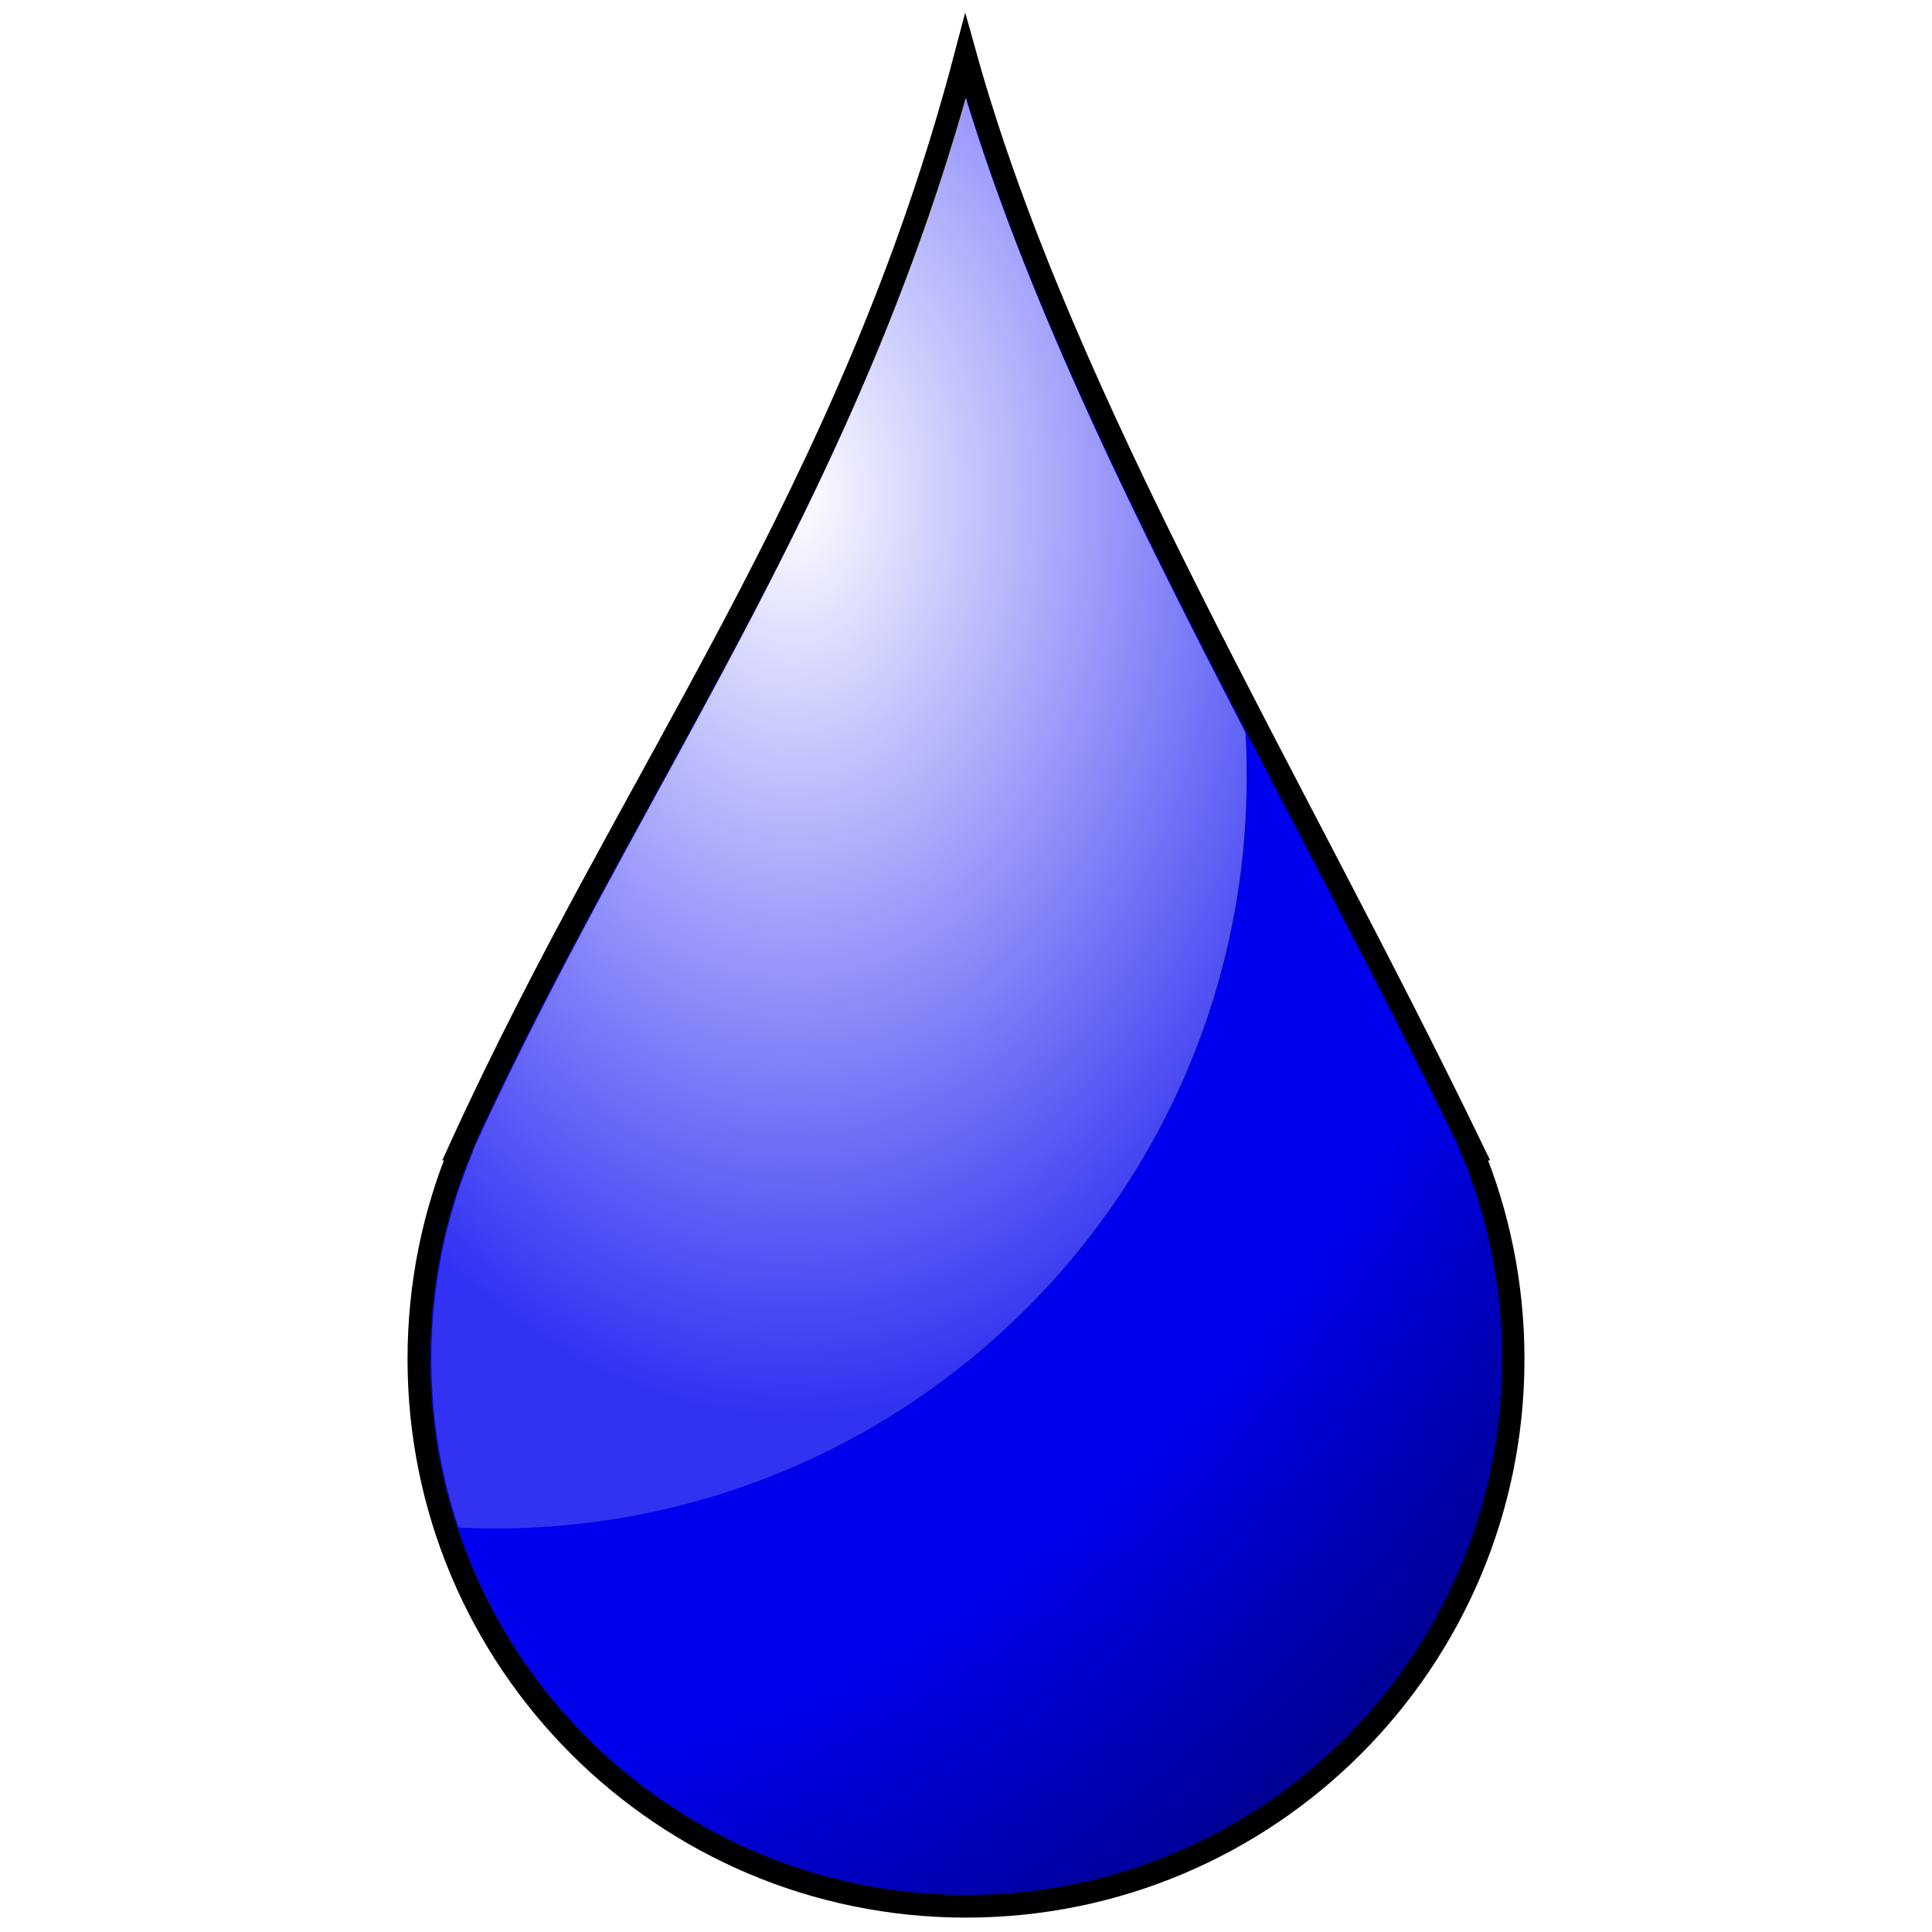 <?xml version="1.0" encoding="UTF-8" standalone="no"?>
<!-- Created with Inkscape (http://www.inkscape.org/) -->

<svg
   xmlns:dc="http://purl.org/dc/elements/1.1/"
   xmlns:cc="http://creativecommons.org/ns#"
   xmlns:rdf="http://www.w3.org/1999/02/22-rdf-syntax-ns#"
   xmlns:svg="http://www.w3.org/2000/svg"
   xmlns="http://www.w3.org/2000/svg"
   xmlns:xlink="http://www.w3.org/1999/xlink"
   xmlns:sodipodi="http://sodipodi.sourceforge.net/DTD/sodipodi-0.dtd"
   xmlns:inkscape="http://www.inkscape.org/namespaces/inkscape"
   width="256"
   height="256"
   id="svg2"
   version="1.1"
   inkscape:version="0.48.2 r9819"
   sodipodi:docname="Gota02.svg"
   inkscape:export-filename="C:\Users\Zóram\Pictures\Íconos\Industrias Helix\png\Gota01.png"
   inkscape:export-xdpi="90"
   inkscape:export-ydpi="90">
  <title
     id="title3786">Gota03</title>
  <defs
     id="defs4">
    <linearGradient
       id="linearGradient3895">
      <stop
         style="stop-color:#0000ff;stop-opacity:1;"
         offset="0"
         id="stop3897" />
      <stop
         id="stop3903"
         offset="0.822"
         style="stop-color:#0000eb;stop-opacity:1;" />
      <stop
         style="stop-color:#000096;stop-opacity:1;"
         offset="1"
         id="stop3899" />
    </linearGradient>
    <linearGradient
       id="linearGradient3826">
      <stop
         style="stop-color:#ffffff;stop-opacity:1;"
         offset="0"
         id="stop3828" />
      <stop
         style="stop-color:#ffffff;stop-opacity:0.196;"
         offset="1"
         id="stop3830" />
    </linearGradient>
    <radialGradient
       inkscape:collect="always"
       xlink:href="#linearGradient3826"
       id="radialGradient3832"
       cx="70.07"
       cy="91.489"
       fx="70.07"
       fy="91.489"
       r="54.016"
       gradientTransform="matrix(0,2.263,-1.548,0,246.768,-92.933)"
       gradientUnits="userSpaceOnUse" />
    <radialGradient
       inkscape:collect="always"
       xlink:href="#linearGradient3895"
       id="radialGradient3901"
       cx="54.475"
       cy="852.624"
       fx="54.475"
       fy="852.624"
       r="74"
       gradientTransform="matrix(-6.6371246e-8,3.768,-2.753,-4.8492355e-8,2401.672,597.45)"
       gradientUnits="userSpaceOnUse" />
    <filter
       id="filter3913"
       inkscape:label="Inner Glow"
       inkscape:menu="Shadows and Glows"
       inkscape:menu-tooltip="Adds a colorizable glow inside"
       color-interpolation-filters="sRGB">
      <feGaussianBlur
         id="feGaussianBlur3915"
         stdDeviation="13.001"
         result="result8" />
      <feComposite
         id="feComposite3917"
         in2="result8"
         result="result6"
         in="SourceGraphic"
         operator="in" />
      <feComposite
         id="feComposite3919"
         in2="result6"
         operator="in"
         result="result11" />
      <feFlood
         id="feFlood3921"
         result="result10"
         in="result11"
         flood-opacity="1"
         flood-color="rgb(0,0,0)" />
      <feBlend
         id="feBlend3923"
         in2="result10"
         mode="normal"
         in="result11"
         result="result12" />
      <feComposite
         id="feComposite3925"
         in2="SourceGraphic"
         result="result2"
         operator="in"
         in="result12" />
    </filter>
  </defs>
  <sodipodi:namedview
     id="base"
     pagecolor="#ffffff"
     bordercolor="#666666"
     borderopacity="1.0"
     inkscape:pageopacity="0.0"
     inkscape:pageshadow="2"
     inkscape:zoom="1.4960938"
     inkscape:cx="121.87584"
     inkscape:cy="128"
     inkscape:document-units="px"
     inkscape:current-layer="layer1"
     showgrid="false"
     inkscape:window-width="1024"
     inkscape:window-height="554"
     inkscape:window-x="-8"
     inkscape:window-y="-8"
     inkscape:window-maximized="1" />
  <g
     inkscape:label="Capa 1"
     inkscape:groupmode="layer"
     id="layer1"
     transform="translate(0,-796.362)">
    <path
       style="fill:url(#radialGradient3901);fill-opacity:1;fill-rule:nonzero;stroke:#000000;stroke-width:3;stroke-miterlimit:4;stroke-opacity:1;stroke-dasharray:none;filter:url(#filter3913)"
       d="m 127.938,803.768 c -15.25,58.04 -44.468,95.38 -67,144.844 l 0.094,0 C 57.461,957.186 55.5,966.589 55.5,976.456 c 0,40.041 32.459,72.5 72.5,72.5 40.041,0 72.5,-32.459 72.5,-72.5 0,-9.867 -1.961,-19.27 -5.531,-27.844 l 0.094,0 C 171.114,899.069 140.734,849.62 127.938,803.768 z"
       id="path2987"
       inkscape:connector-curvature="0"
       sodipodi:nodetypes="cccsssccc" />
    <path
       style="fill:url(#radialGradient3832);fill-opacity:1;fill-rule:nonzero;stroke:none"
       d="M 127.969 12.938 C 112.343 68.137 84.38 104.945 62.656 152.469 A 1.648 1.648 0 0 1 62.656 152.5 A 1.648 1.648 0 0 1 62.562 152.875 C 59.075 161.252 57.156 170.445 57.156 180.094 C 57.156 187.889 58.428 195.394 60.75 202.406 C 62.356 202.483 63.969 202.531 65.594 202.531 C 120.597 202.531 165.188 157.941 165.188 102.938 C 165.188 100.964 165.145 99.009 165.031 97.062 C 150.199 68.385 136.248 40.128 127.969 12.938 z "
       transform="translate(0,796.362)"
       id="path4379" />
  </g>
</svg>
